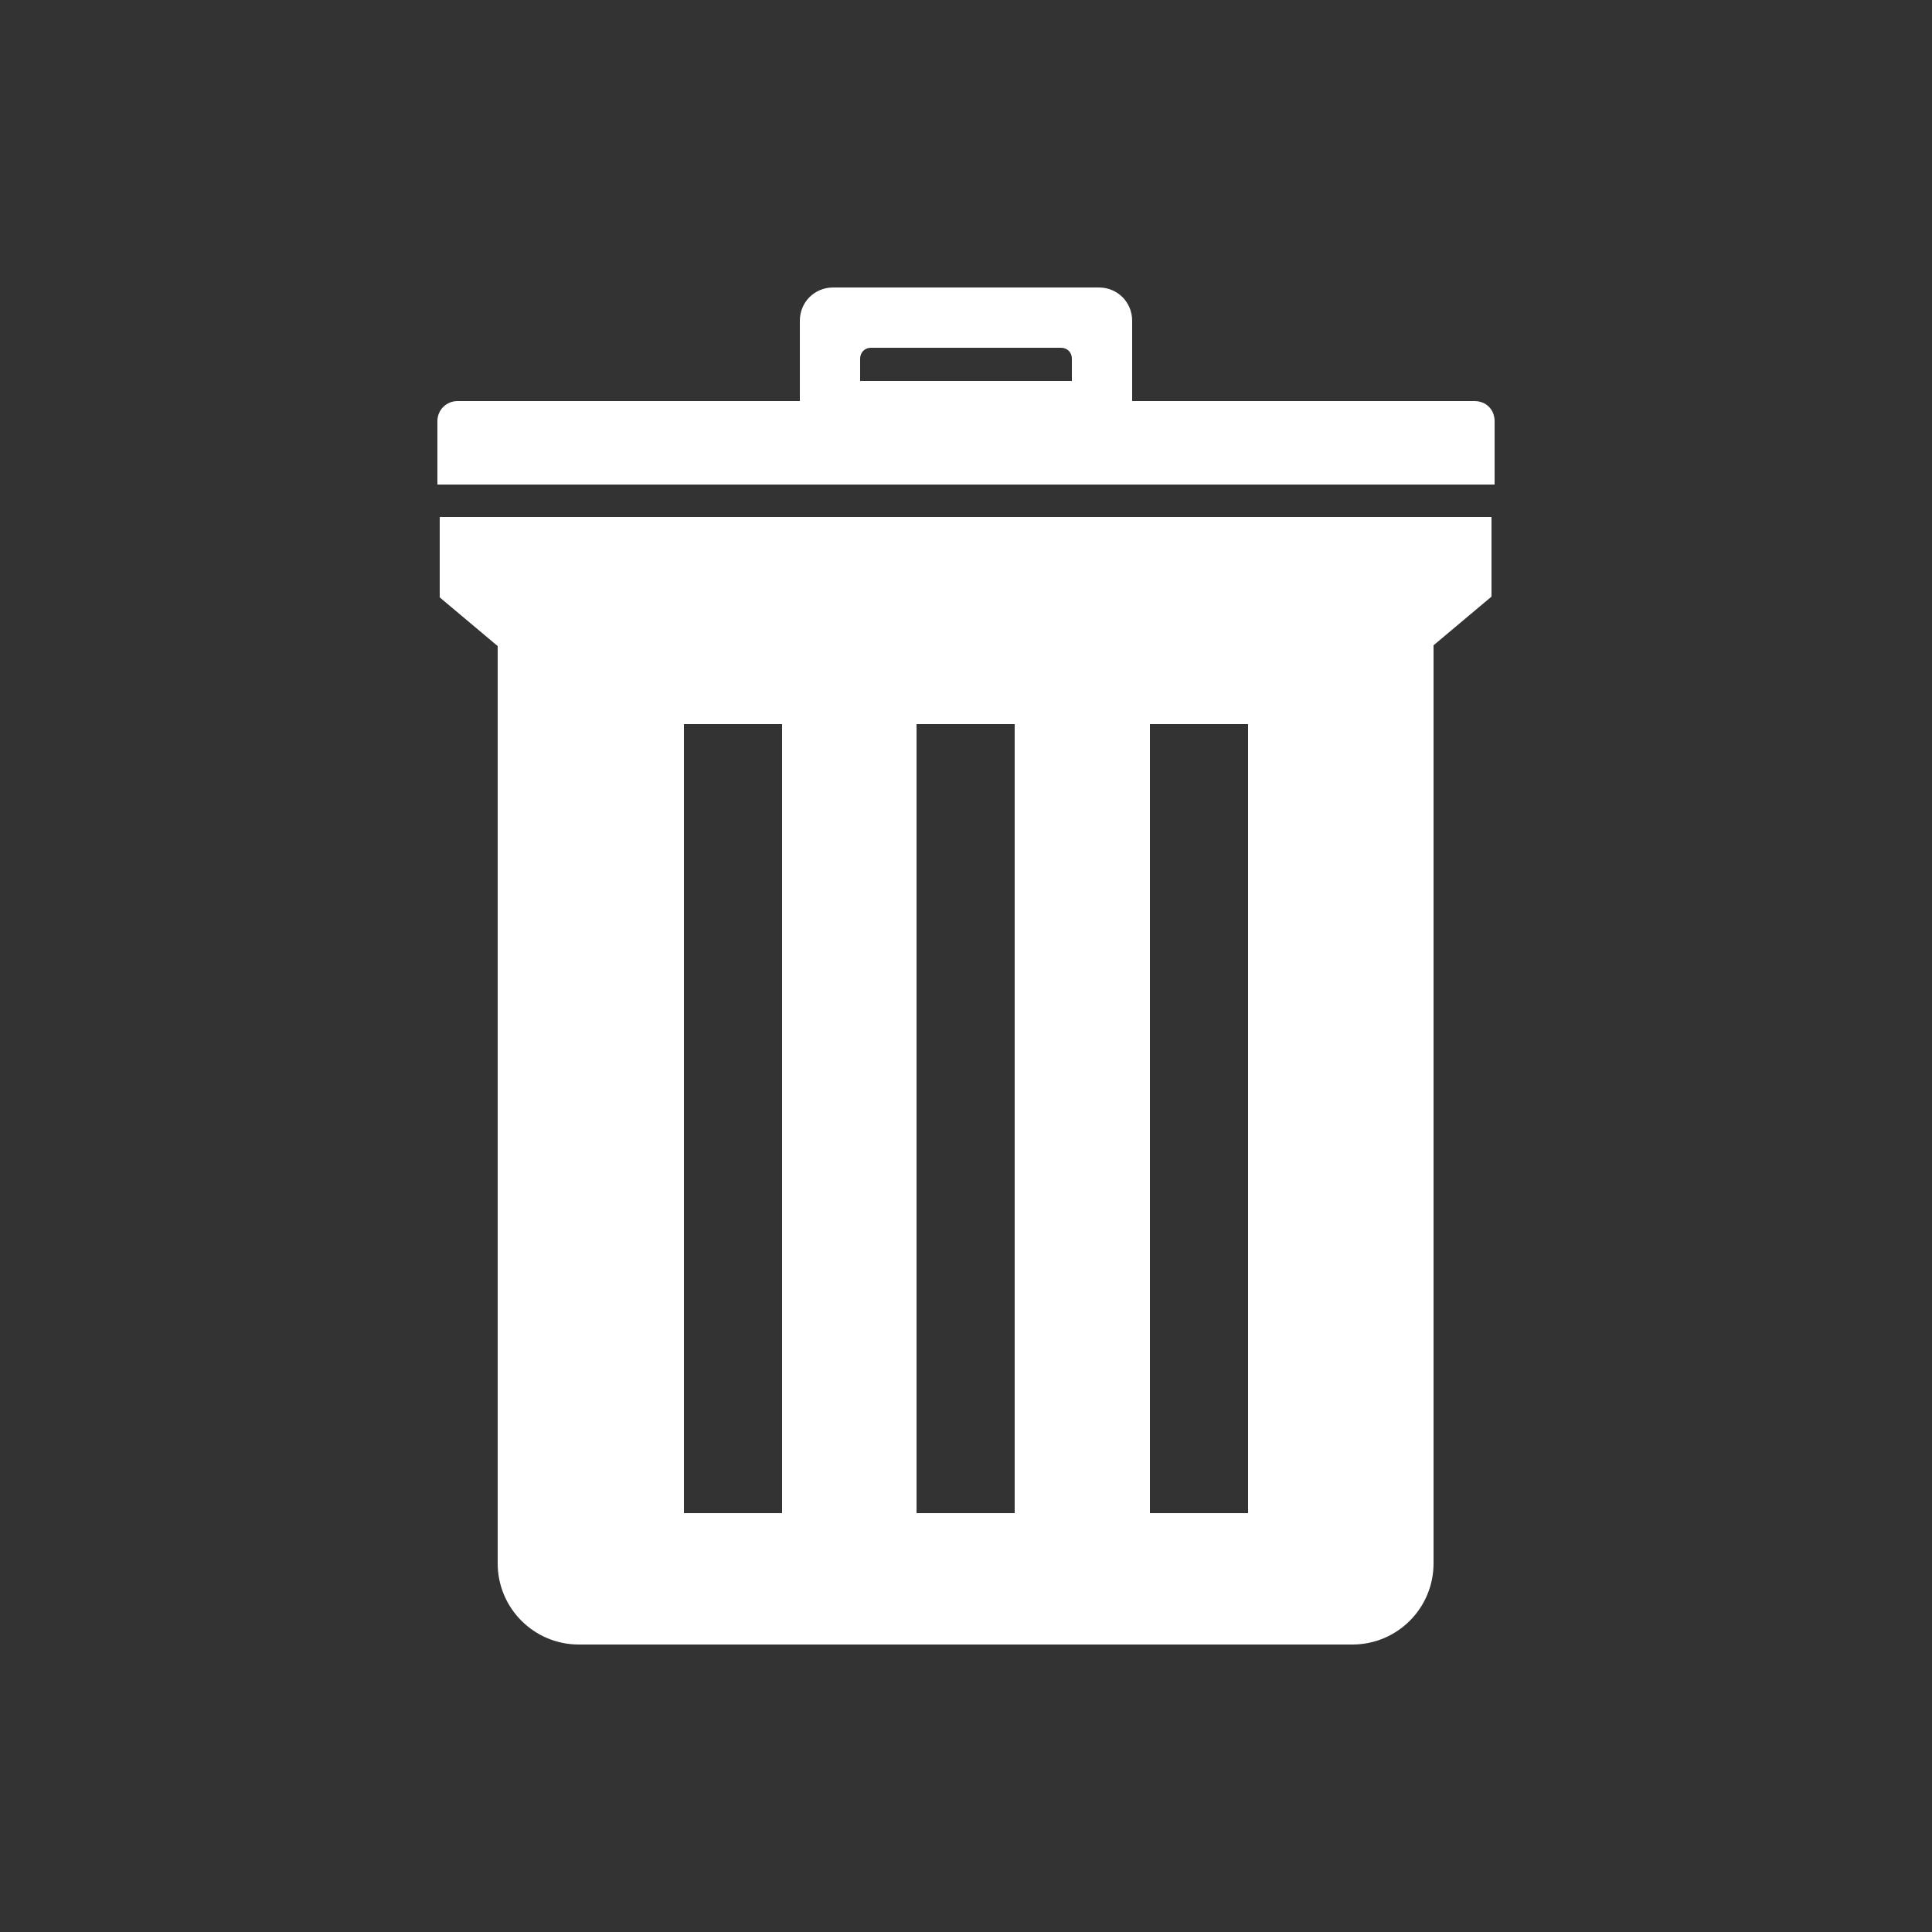 <?xml version="1.0" encoding="utf-8"?>
<!-- Generator: Adobe Illustrator 23.1.1, SVG Export Plug-In . SVG Version: 6.00 Build 0)  -->
<svg version="1.1" id="Layer_1" xmlns="http://www.w3.org/2000/svg" xmlns:xlink="http://www.w3.org/1999/xlink" x="0px" y="0px"
	 viewBox="0 0 250 250" style="enable-background:new 0 0 250 250;" xml:space="preserve">
<rect x="0" y="0" width="250" height="250" fill="#333333" stroke="none"/>
<style type="text/css">
	.st0{fill:#fff;}
</style>
<g>
	<g>
		<path class="st0" d="M56.9,77.3L56.9,77.3l7.5,6.3v118.7c0,5.8,4.7,10.5,10.5,10.5h100.1c5.8,0,10.5-4.7,10.5-10.5V83.5l7.5-6.3h0
			V66.9H56.9V77.3z M148.8,93.7h12.7v102.1h-12.7V93.7z M118.6,93.7h12.7v102.1h-12.7V93.7z M88.5,93.7h12.7v102.1H88.5V93.7z"/>
		<path class="st0" d="M190.8,51.9h-44.3V41.5c0-2.4-1.9-4.3-4.3-4.3h-34.4c-2.4,0-4.3,1.9-4.3,4.3v10.4H59.2
			c-1.4,0-2.6,1.1-2.6,2.6v8.2h136.8v-8.2C193.4,53,192.3,51.9,190.8,51.9z M138.7,49.3h-27.4v-2.9c0-0.8,0.6-1.4,1.4-1.4h24.6
			c0.8,0,1.4,0.6,1.4,1.4V49.3z"/>
	</g>
</g>
</svg>
